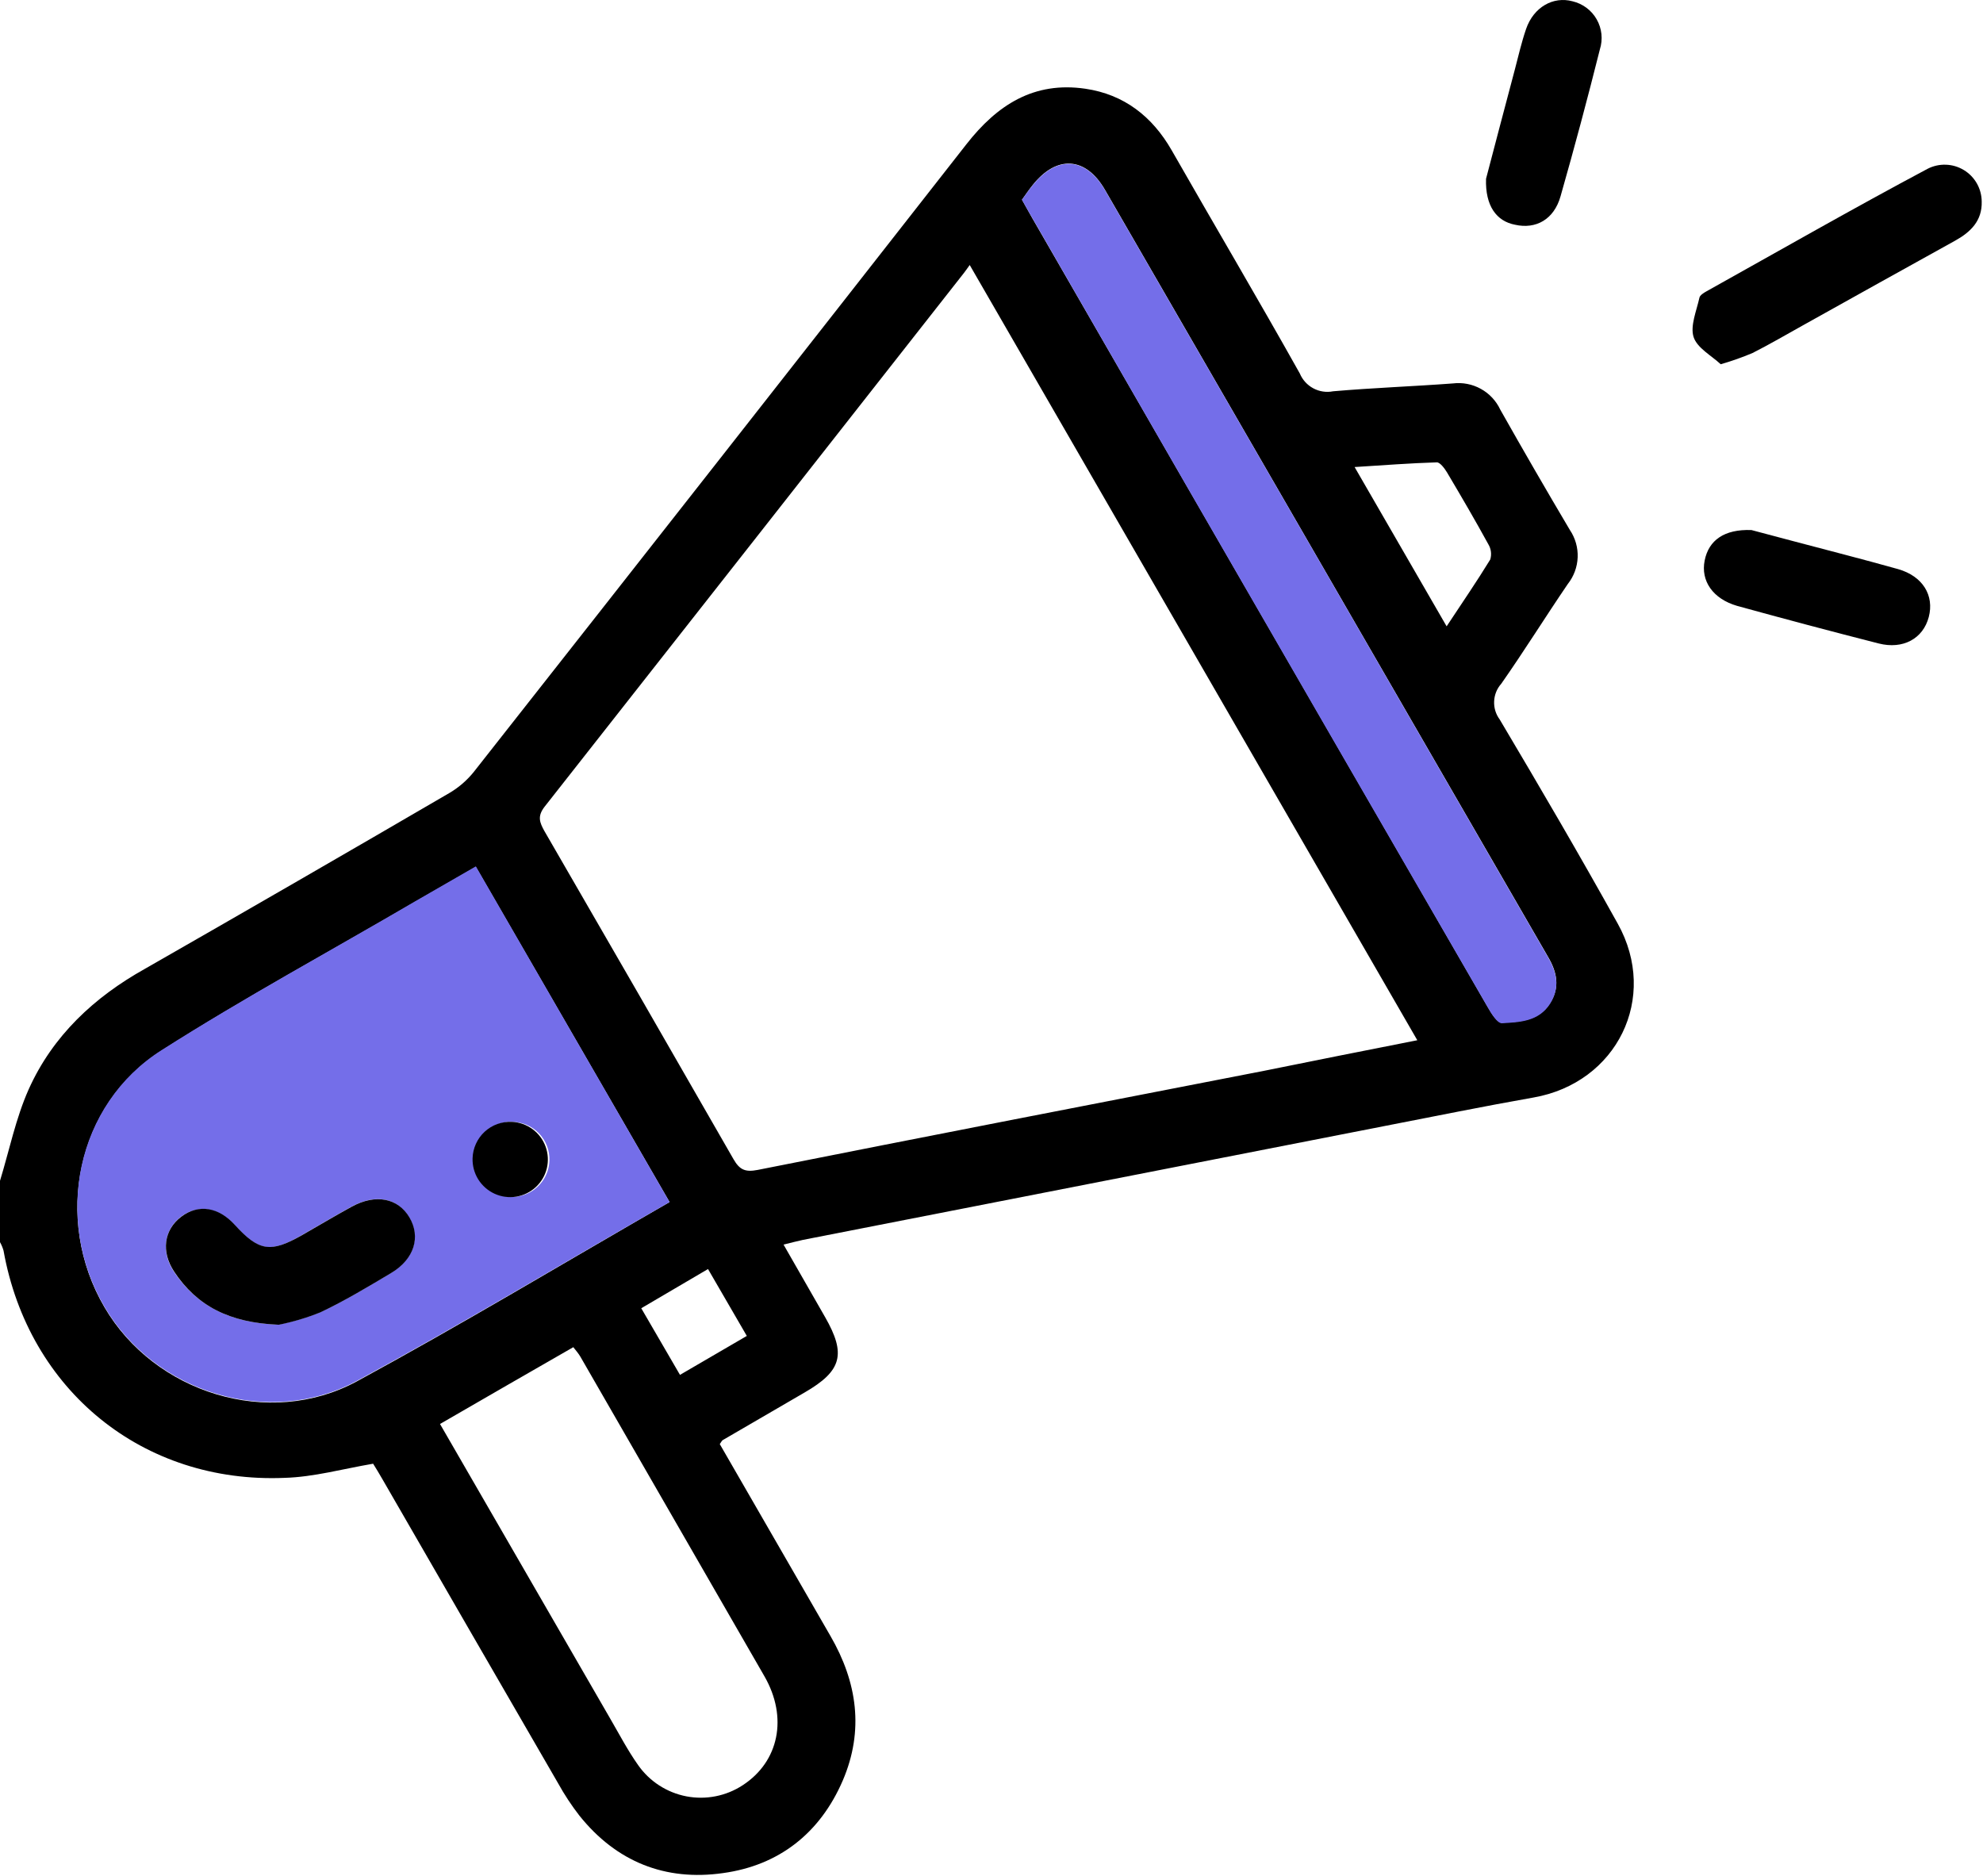 <svg width="74" height="70" viewBox="0 0 74 70" fill="none" xmlns="http://www.w3.org/2000/svg">
<path d="M-6.10352e-05 44.063C0.349 42.919 0.589 41.728 1.072 40.645C1.968 38.651 3.513 37.211 5.405 36.154C9.203 33.981 12.994 31.792 16.777 29.587C17.126 29.381 17.435 29.112 17.688 28.795C23.822 21.002 29.945 13.2 36.058 5.39C37.212 3.911 38.583 3.031 40.501 3.311C41.949 3.522 43.003 4.349 43.726 5.612C45.311 8.388 46.941 11.146 48.505 13.936C48.604 14.173 48.782 14.369 49.008 14.49C49.235 14.612 49.497 14.651 49.749 14.601C51.236 14.472 52.729 14.419 54.216 14.308C54.577 14.264 54.942 14.334 55.26 14.51C55.578 14.685 55.832 14.957 55.986 15.286C56.837 16.793 57.702 18.29 58.583 19.776C58.786 20.077 58.888 20.434 58.874 20.797C58.86 21.159 58.731 21.508 58.506 21.792C57.666 23.025 56.879 24.293 56.023 25.514C55.861 25.695 55.767 25.927 55.757 26.171C55.746 26.413 55.819 26.653 55.965 26.848C57.463 29.37 58.945 31.904 60.371 34.469C61.911 37.235 60.337 40.407 57.228 40.954C55.357 41.284 53.495 41.664 51.63 42.026L29.969 46.266C29.76 46.309 29.552 46.367 29.24 46.443C29.768 47.368 30.278 48.258 30.79 49.148C31.583 50.532 31.416 51.156 30.03 51.959L26.973 53.737C26.936 53.758 26.918 53.808 26.86 53.887C28.23 56.265 29.607 58.652 30.991 61.049C31.99 62.776 32.249 64.575 31.451 66.438C30.605 68.403 29.073 69.607 26.984 69.895C24.826 70.204 23 69.473 21.621 67.75C21.327 67.371 21.062 66.969 20.829 66.548C18.645 62.776 16.466 59.004 14.291 55.232C14.162 55.007 14.027 54.783 13.924 54.619C12.785 54.814 11.707 55.116 10.622 55.147C5.339 55.369 1.067 51.89 0.132 46.668C0.1 46.557 0.056 46.451 -6.10352e-05 46.351V44.063ZM52.89 38.817C47.311 29.154 41.774 19.56 36.187 9.889C36.082 10.034 36.029 10.113 35.968 10.19C30.753 16.834 25.535 23.477 20.311 30.118C20.047 30.469 20.142 30.694 20.311 31.003C22.673 35.082 25.026 39.166 27.372 43.255C27.602 43.656 27.813 43.746 28.276 43.656C34.571 42.404 40.873 41.181 47.171 39.958C49.062 39.572 50.941 39.203 52.89 38.817ZM24.987 44.856L17.757 32.348L15.485 33.655C12.315 35.504 9.113 37.235 6.033 39.203C2.848 41.226 1.981 45.495 3.894 48.773C5.764 51.983 10.033 53.322 13.316 51.547C17.229 49.42 21.035 47.133 24.987 44.856ZM38.137 7.453C38.266 7.688 38.401 7.918 38.525 8.145C40.422 11.437 42.32 14.728 44.22 18.02C47.982 24.535 51.746 31.052 55.513 37.567C55.648 37.803 55.875 38.172 56.041 38.164C56.699 38.127 57.41 38.106 57.838 37.443C58.229 36.833 58.102 36.265 57.756 35.684C52.251 26.151 46.743 16.617 41.233 7.081C40.514 5.837 39.423 5.781 38.53 6.914C38.396 7.081 38.274 7.26 38.137 7.453ZM16.42 53.137L22.776 64.139C23.114 64.72 23.426 65.32 23.814 65.867C24.24 66.474 24.886 66.892 25.615 67.032C26.343 67.171 27.098 67.022 27.718 66.615C29.066 65.737 29.412 64.092 28.527 62.552C26.237 58.572 23.948 54.596 21.658 50.625C21.59 50.509 21.5 50.403 21.394 50.271C19.727 51.227 18.108 52.16 16.42 53.137ZM53.984 23.372C54.573 22.481 55.112 21.694 55.611 20.88C55.64 20.786 55.649 20.687 55.637 20.589C55.625 20.491 55.593 20.397 55.542 20.312C55.046 19.406 54.525 18.516 53.999 17.629C53.907 17.475 53.735 17.248 53.617 17.253C52.629 17.283 51.643 17.359 50.55 17.428L53.984 23.372ZM27.869 49.851C27.354 48.966 26.891 48.168 26.421 47.355L23.93 48.818L25.375 51.304L27.869 49.851Z" fill="black"/>
<path d="M64.212 13.592C63.869 13.27 63.332 12.987 63.2 12.575C63.068 12.163 63.309 11.601 63.417 11.112C63.435 11.017 63.575 10.93 63.681 10.871C66.426 9.339 69.154 7.778 71.928 6.301C72.139 6.192 72.374 6.138 72.612 6.146C72.849 6.153 73.08 6.222 73.284 6.345C73.487 6.467 73.655 6.641 73.772 6.847C73.889 7.054 73.951 7.287 73.952 7.525C73.97 8.238 73.54 8.66 72.956 8.983C71.068 10.029 69.181 11.078 67.295 12.132C66.663 12.483 66.043 12.847 65.401 13.172C65.013 13.336 64.617 13.476 64.212 13.592V13.592Z" fill="black"/>
<path d="M65.359 19.779L66.87 20.18C68.191 20.532 69.511 20.865 70.832 21.237C71.754 21.501 72.187 22.22 71.976 23.025C71.764 23.831 71.017 24.243 70.106 24.011C68.345 23.562 66.584 23.094 64.822 22.608C63.916 22.344 63.462 21.675 63.613 20.917C63.763 20.159 64.344 19.742 65.359 19.779Z" fill="black"/>
<path d="M55.455 6.671C55.77 5.472 56.147 4.03 56.528 2.601C56.662 2.091 56.779 1.576 56.95 1.079C57.23 0.268 57.959 -0.149 58.686 0.049C58.874 0.094 59.051 0.177 59.206 0.293C59.361 0.409 59.49 0.556 59.585 0.724C59.681 0.892 59.74 1.079 59.761 1.271C59.781 1.463 59.761 1.658 59.703 1.842C59.243 3.677 58.754 5.506 58.234 7.329C57.989 8.19 57.315 8.563 56.536 8.386C55.843 8.254 55.421 7.68 55.455 6.671Z" fill="black"/>
<path d="M24.987 44.856C21.024 47.125 17.223 49.412 13.316 51.528C10.033 53.303 5.764 51.964 3.894 48.755C1.981 45.476 2.837 41.208 6.033 39.184C9.113 37.227 12.328 35.486 15.485 33.637L17.757 32.329L24.987 44.856ZM10.402 49.426C10.93 49.322 11.446 49.169 11.945 48.971C12.857 48.543 13.726 48.02 14.587 47.502C15.448 46.985 15.704 46.166 15.268 45.429C14.832 44.692 14.008 44.541 13.118 45.027C12.484 45.373 11.866 45.746 11.24 46.102C10.083 46.766 9.655 46.697 8.744 45.698C8.152 45.051 7.375 44.935 6.754 45.402C6.134 45.87 5.991 46.707 6.49 47.455C7.351 48.733 8.561 49.36 10.402 49.434V49.426ZM19.12 41.855C18.843 41.851 18.571 41.929 18.338 42.079C18.105 42.229 17.922 42.444 17.811 42.698C17.7 42.952 17.667 43.233 17.716 43.506C17.764 43.779 17.892 44.031 18.084 44.231C18.275 44.431 18.521 44.571 18.792 44.631C19.062 44.692 19.344 44.671 19.603 44.572C19.861 44.473 20.085 44.299 20.245 44.073C20.406 43.847 20.496 43.579 20.504 43.302C20.509 43.115 20.477 42.929 20.409 42.755C20.341 42.581 20.239 42.422 20.109 42.288C19.979 42.153 19.823 42.047 19.651 41.974C19.479 41.901 19.294 41.863 19.107 41.863L19.12 41.855Z" fill="#746EE9"/>
<path d="M38.137 7.453C38.274 7.26 38.401 7.081 38.53 6.925C39.423 5.792 40.514 5.847 41.233 7.091C46.746 16.628 52.255 26.165 57.758 35.703C58.094 36.284 58.231 36.852 57.84 37.462C57.413 38.125 56.702 38.146 56.044 38.183C55.875 38.183 55.648 37.821 55.516 37.586C51.745 31.07 47.981 24.554 44.223 18.038C42.323 14.734 40.423 11.434 38.525 8.137C38.393 7.918 38.266 7.688 38.137 7.453Z" fill="#746EE9"/>
<path d="M10.403 49.434C8.554 49.359 7.352 48.733 6.501 47.455C6.005 46.707 6.115 45.894 6.765 45.402C7.415 44.911 8.163 45.051 8.754 45.698C9.663 46.697 10.094 46.755 11.251 46.102C11.877 45.746 12.495 45.373 13.129 45.027C14.019 44.541 14.851 44.705 15.279 45.429C15.707 46.153 15.464 46.985 14.598 47.502C13.731 48.02 12.862 48.543 11.956 48.971C11.454 49.173 10.934 49.328 10.403 49.434V49.434Z" fill="black"/>
<path d="M19.107 41.863C19.383 41.876 19.65 41.97 19.873 42.135C20.096 42.299 20.266 42.525 20.36 42.785C20.455 43.046 20.471 43.328 20.406 43.597C20.341 43.866 20.198 44.11 19.994 44.298C19.791 44.486 19.536 44.61 19.263 44.654C18.989 44.698 18.709 44.66 18.457 44.545C18.205 44.43 17.993 44.243 17.846 44.008C17.7 43.773 17.627 43.5 17.635 43.223C17.64 43.036 17.683 42.853 17.76 42.683C17.837 42.513 17.947 42.36 18.084 42.233C18.222 42.106 18.383 42.008 18.558 41.944C18.734 41.881 18.92 41.853 19.107 41.863V41.863Z" fill="black"/>
</svg>
